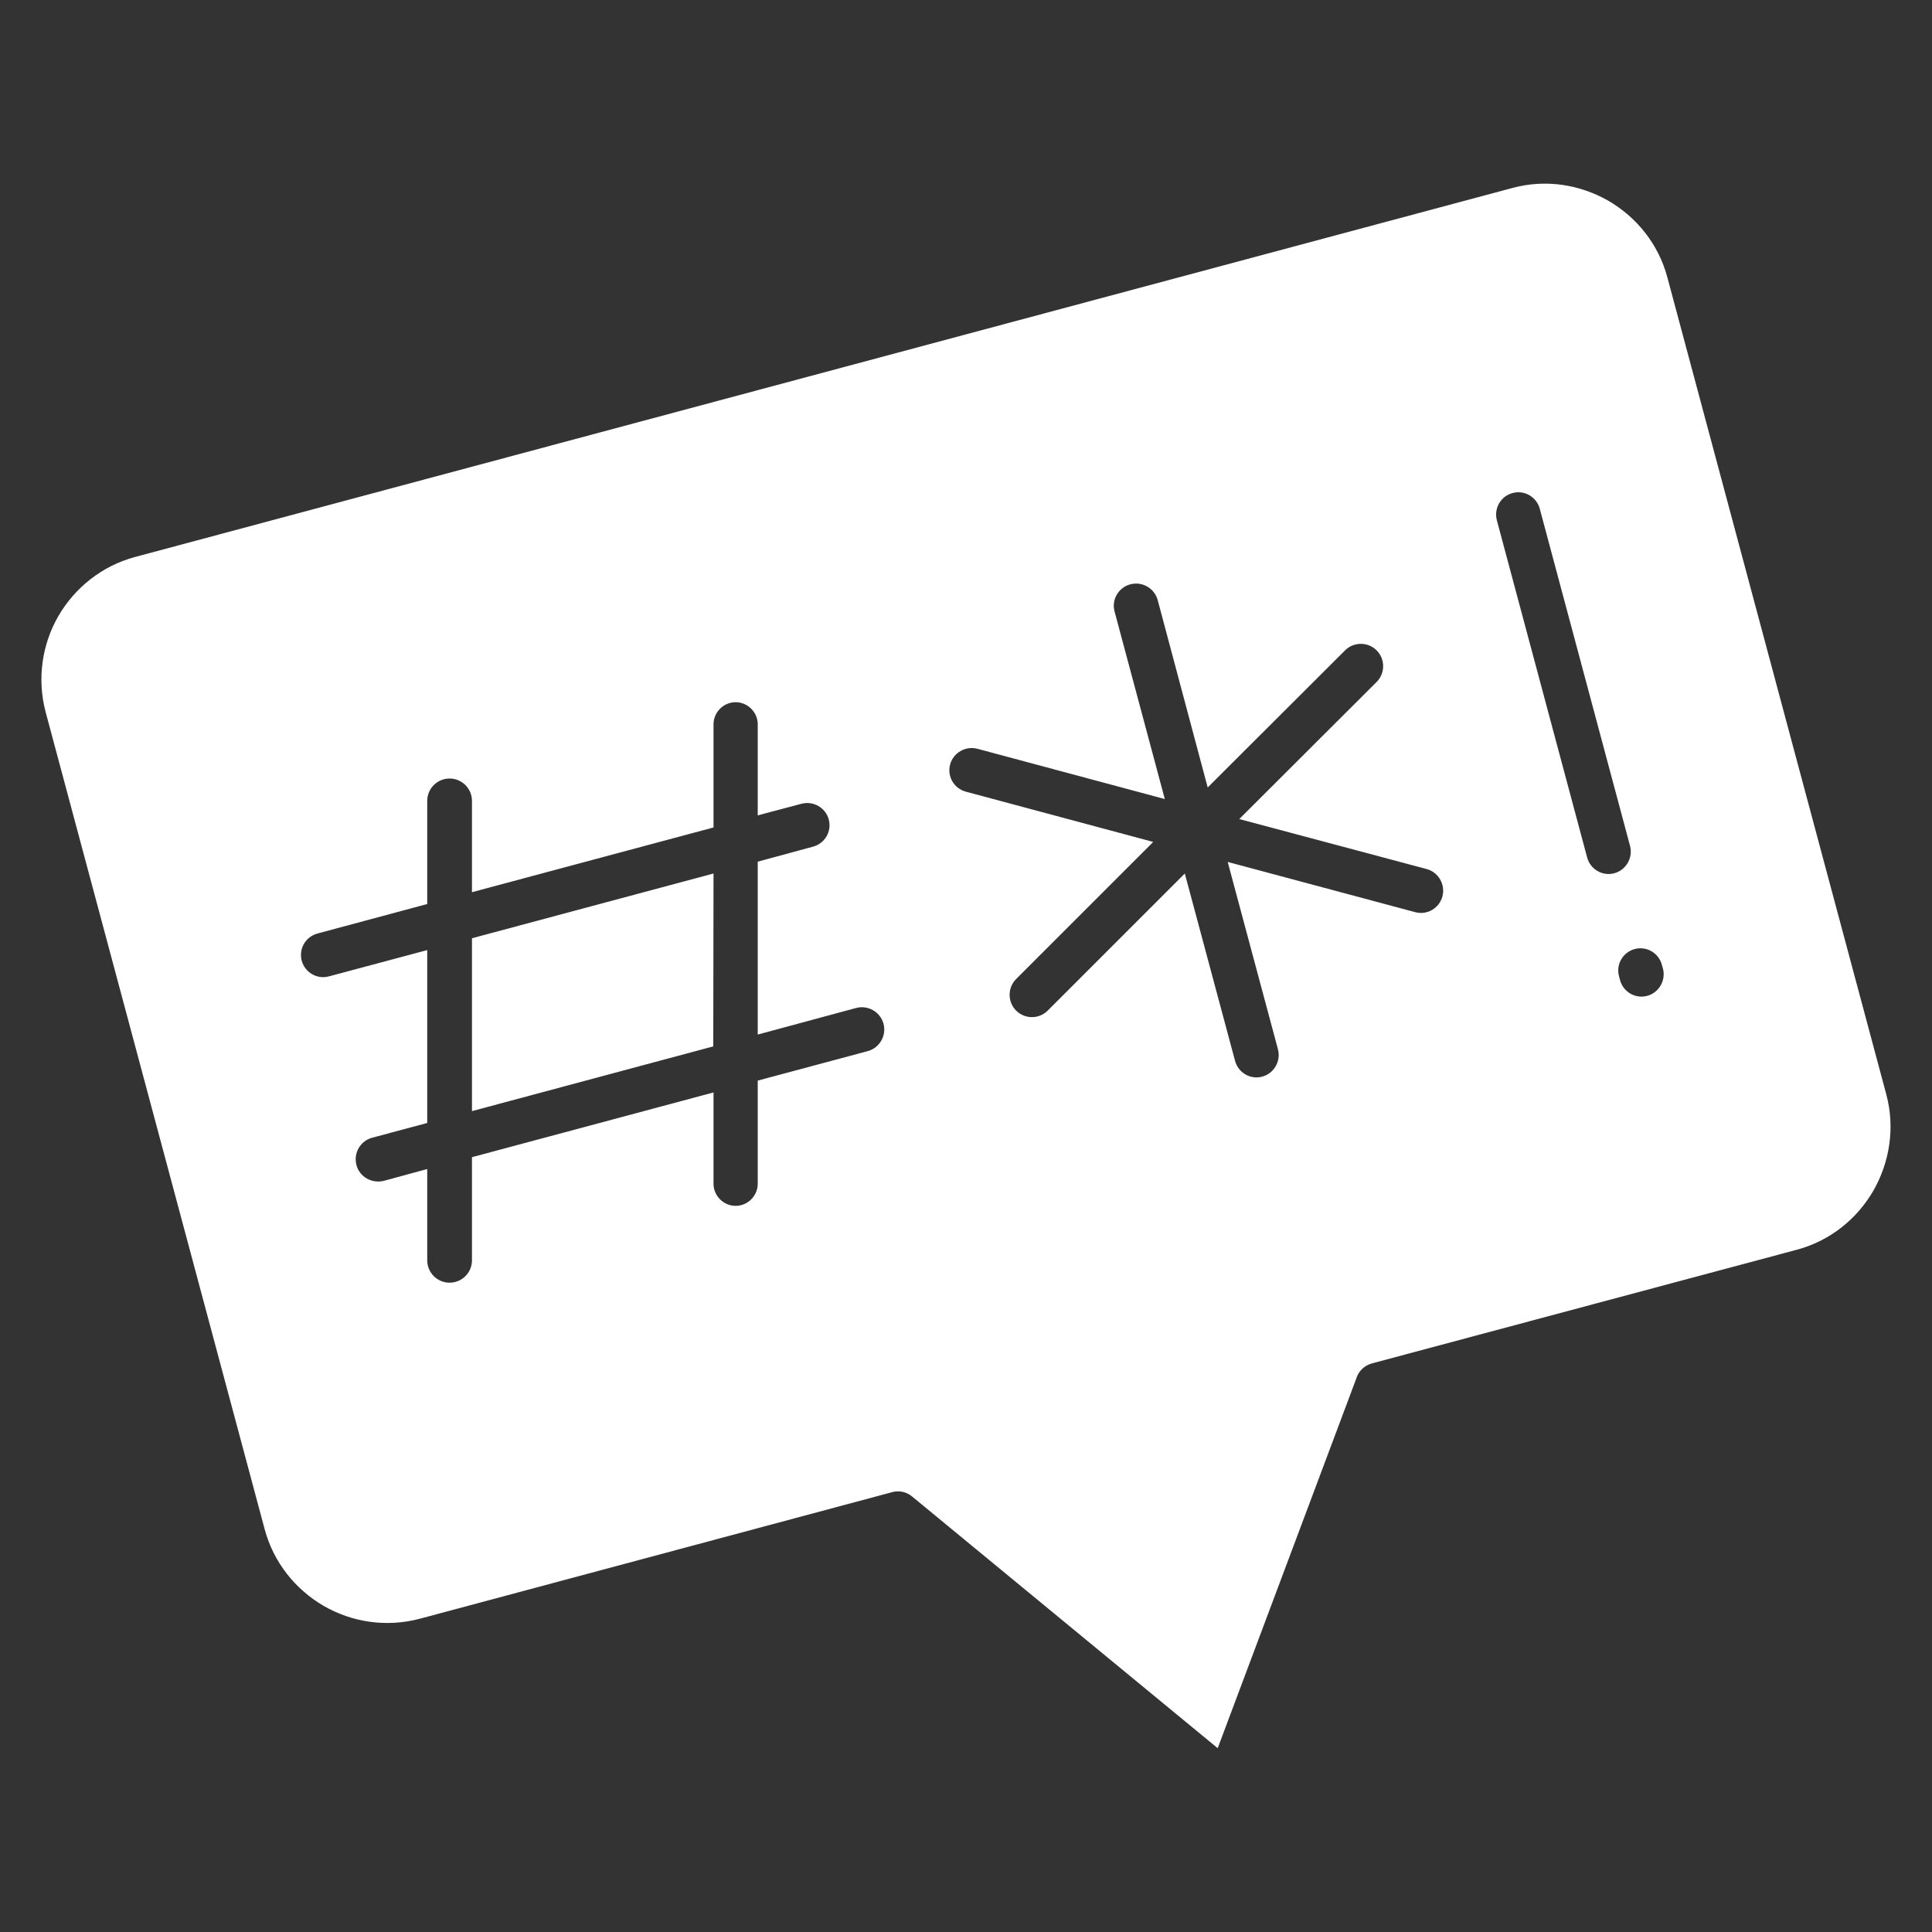 <?xml version="1.0" encoding="UTF-8" standalone="no"?>
<svg
   xml:space="preserve"
   version="1.1"
   style="image-rendering:optimizeQuality;shape-rendering:geometricPrecision;text-rendering:geometricPrecision"
   viewBox="0 0 10 10"
   x="0px"
   y="0px"
   fill-rule="evenodd"
   clip-rule="evenodd"
   id="svg2"
   sodipodi:docname="swear.svg"
   width="10"
   height="10"
   inkscape:version="1.3.2 (091e20ef0f, 2023-11-25, custom)"
   xmlns:inkscape="http://www.inkscape.org/namespaces/inkscape"
   xmlns:sodipodi="http://sodipodi.sourceforge.net/DTD/sodipodi-0.dtd"
   xmlns="http://www.w3.org/2000/svg"
   xmlns:svg="http://www.w3.org/2000/svg"><rect x="0" y="0" width="10" height="10" fill="#333333" stroke="none"/><sodipodi:namedview
     id="namedview2"
     pagecolor="#ffffff"
     bordercolor="#999999"
     borderopacity="1"
     inkscape:showpageshadow="0"
     inkscape:pageopacity="0"
     inkscape:pagecheckerboard="0"
     inkscape:deskcolor="#d1d1d1"
     inkscape:zoom="79.937637"
     inkscape:cx="6.1735625"
     inkscape:cy="5.291625"
     inkscape:window-width="1920"
     inkscape:window-height="1050"
     inkscape:window-x="0"
     inkscape:window-y="0"
     inkscape:window-maximized="1"
     inkscape:current-layer="svg2" /><defs
     id="defs1"><style
       type="text/css"
       id="style1">
   
    .fil0 {fill:black;fill-rule:nonzero}
   
  </style></defs><g
     id="g1"
     transform="matrix(1.362,0,0,1.362,-0.766,-0.766)"
     style="fill:#ffffff"><path
       class="fil0"
       d="M 6.715,4.272 C 6.703,4.227 6.73,4.181 6.775,4.169 6.82,4.157 6.866,4.184 6.878,4.229 L 6.882,4.243 C 6.894,4.288 6.867,4.335 6.822,4.347 6.777,4.359 6.731,4.332 6.719,4.287 Z M 6.251,2.54 C 6.239,2.495 6.265,2.448 6.311,2.436 6.356,2.424 6.402,2.451 6.414,2.496 L 6.757,3.777 C 6.769,3.822 6.742,3.869 6.697,3.881 6.652,3.893 6.606,3.866 6.594,3.821 Z M 5.419,4.55 C 5.431,4.595 5.404,4.642 5.359,4.654 5.314,4.666 5.268,4.639 5.256,4.594 L 5.065,3.882 4.544,4.403 c -0.033,0.033 -0.087,0.033 -0.12,0 -0.033,-0.033 -0.033,-0.087 0,-0.12 L 4.945,3.762 4.233,3.571 C 4.188,3.559 4.161,3.513 4.173,3.468 4.185,3.423 4.232,3.396 4.277,3.408 L 4.989,3.599 4.798,2.886 C 4.786,2.841 4.813,2.795 4.858,2.783 4.903,2.771 4.95,2.798 4.962,2.843 L 5.152,3.555 5.674,3.034 c 0.033,-0.033 0.087,-0.033 0.12,0 0.033,0.033 0.033,0.087 0,0.12 L 5.272,3.675 5.984,3.865 C 6.029,3.877 6.056,3.924 6.044,3.969 6.032,4.014 5.986,4.041 5.941,4.029 L 5.228,3.838 Z M 1.812,4.273 C 1.767,4.285 1.721,4.258 1.709,4.213 1.697,4.168 1.724,4.122 1.769,4.11 L 2.186,3.998 V 3.606 c 0,-0.047 0.038,-0.085 0.085,-0.085 0.047,0 0.085,0.038 0.085,0.085 V 3.953 L 3.274,3.707 V 3.315 c 0,-0.046 0.038,-0.084 0.084,-0.084 0.046,0 0.084,0.038 0.084,0.084 V 3.661 L 3.608,3.617 C 3.654,3.605 3.7,3.632 3.712,3.677 3.724,3.722 3.697,3.768 3.652,3.78 L 3.442,3.837 3.442,4.494 3.816,4.393 C 3.861,4.381 3.908,4.408 3.92,4.453 3.932,4.498 3.905,4.545 3.86,4.557 l -0.418,0.112 v 0.392 c 0,0.046 -0.038,0.084 -0.084,0.084 -0.046,0 -0.084,-0.038 -0.084,-0.084 V 4.714 l -0.918,0.246 v 0.392 c 0,0.047 -0.038,0.085 -0.085,0.085 -0.047,0 -0.085,-0.038 -0.085,-0.085 V 5.005 L 2.021,5.05 C 1.975,5.061 1.929,5.035 1.917,4.99 1.905,4.944 1.932,4.898 1.977,4.886 L 2.186,4.83 V 4.173 Z M 3.274,3.882 2.356,4.128 v 0.657 L 3.273,4.539 Z M 6.309,1.277 1.076,2.679 C 0.949,2.713 0.846,2.797 0.784,2.904 0.723,3.01 0.702,3.141 0.736,3.269 L 1.568,6.373 C 1.602,6.501 1.686,6.603 1.792,6.665 1.899,6.727 2.03,6.748 2.158,6.714 L 3.953,6.233 C 3.978,6.226 4.006,6.231 4.028,6.249 L 5.19,7.206 5.716,5.803 C 5.724,5.775 5.746,5.752 5.775,5.744 L 7.39,5.312 C 7.518,5.278 7.62,5.194 7.682,5.087 7.743,4.98 7.765,4.849 7.731,4.722 L 6.899,1.617 C 6.865,1.489 6.781,1.387 6.674,1.325 6.567,1.264 6.437,1.242 6.309,1.277 Z"
       id="path1"
       style="fill:#ffffff" /></g></svg>
